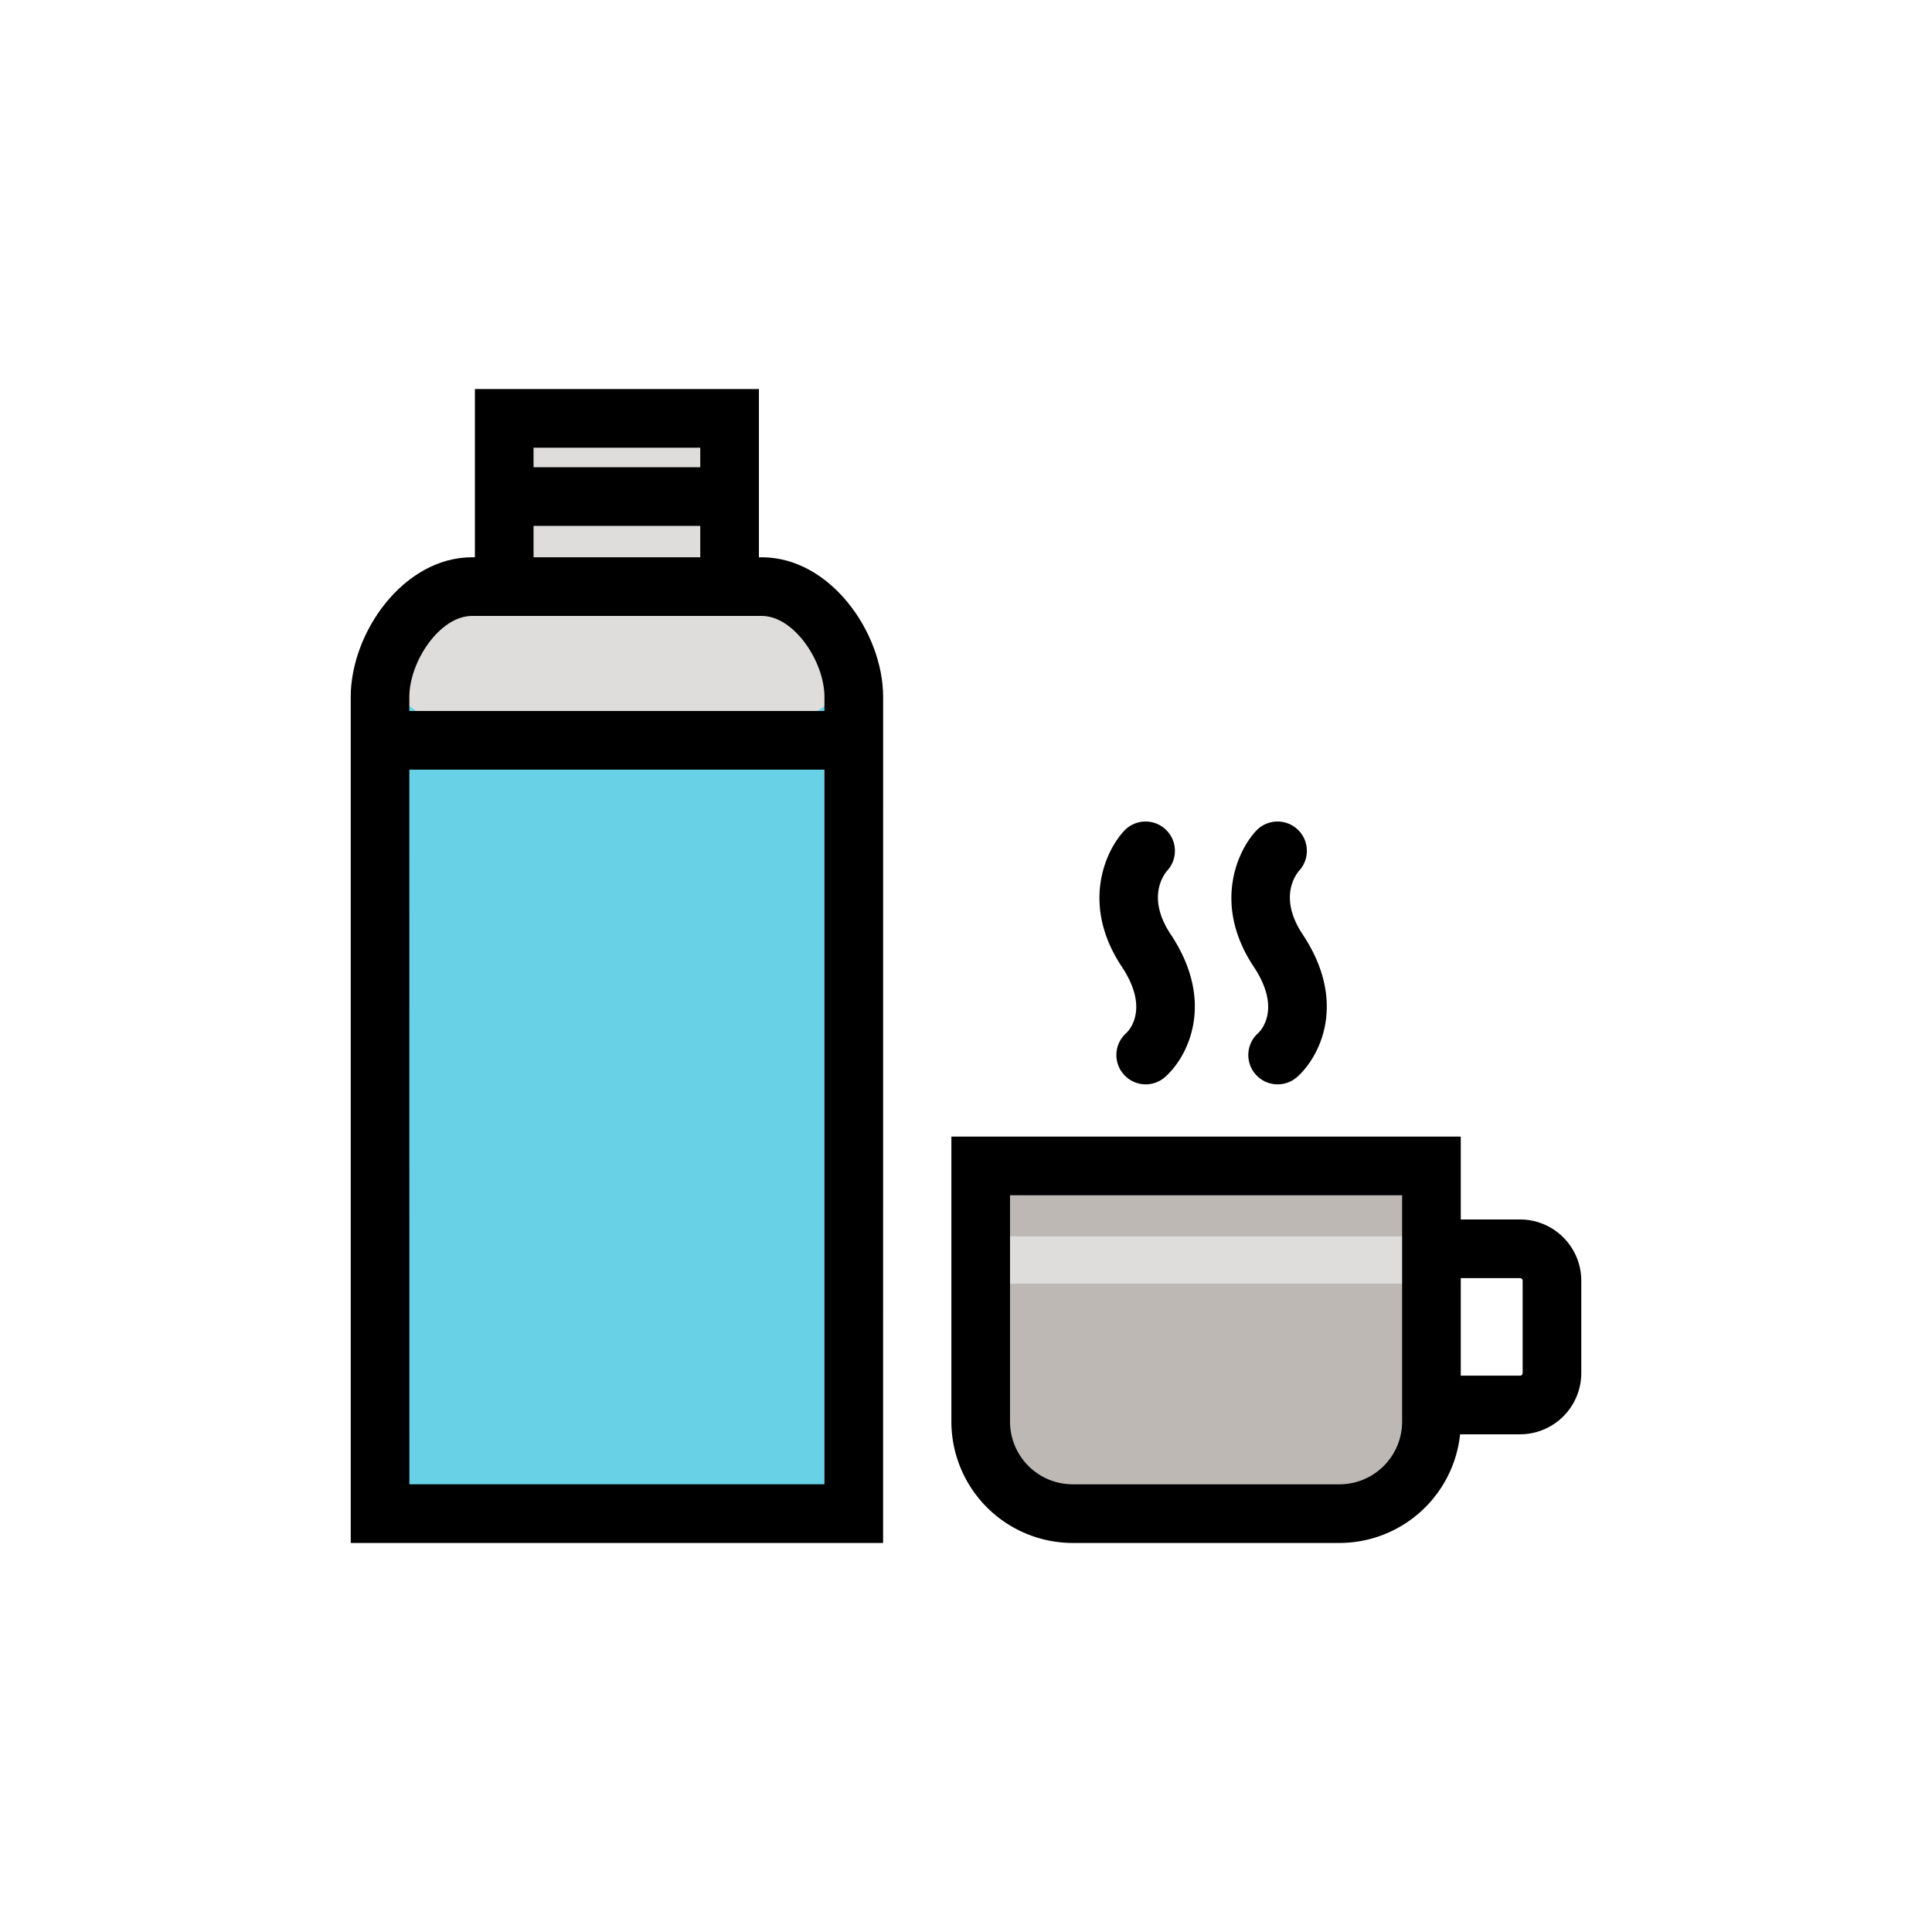 <svg id="Layer_3" data-name="Layer 3" xmlns="http://www.w3.org/2000/svg" viewBox="0 0 128 128"><title>Artboard 103</title><rect x="33.406" y="27.718" width="14.931" height="11.147" style="fill:#dedddb"/><polygon points="50.28 38.864 46.394 38.864 46.394 29.661 35.349 29.661 35.349 38.864 31.463 38.864 31.463 25.775 50.28 25.775 50.28 38.864"/><path d="M56.565,100.282v-54.1c0-3.352-2.742-7.314-6.094-7.314h-19.2c-3.352,0-6.094,3.962-6.094,7.314v54.1Z" style="fill:#68d1e5"/><path d="M56.088,43.593a4.16,4.16,0,0,1-4.159,4.16H29.815a4.16,4.16,0,0,1-4.159-4.16h0a4.16,4.16,0,0,1,4.159-4.16H51.929a4.16,4.16,0,0,1,4.159,4.16Z" style="fill:#dedddb"/><path d="M58.507,102.225H23.236V46.178c0-4.281,3.511-9.257,8.037-9.257h19.2c4.526,0,8.037,4.976,8.037,9.257ZM27.122,98.339h27.5V46.178c0-2.345-2.014-5.371-4.151-5.371h-19.2c-2.138,0-4.152,3.026-4.152,5.371Z"/><rect x="33.406" y="30.955" width="14.931" height="3.886"/><rect x="25.179" y="47.105" width="31.386" height="3.886"/><path d="M94.837,77.247V94.188a6.112,6.112,0,0,1-6.094,6.094H71.068a6.112,6.112,0,0,1-6.095-6.094V77.247Z" style="fill:#beb8b5"/><rect x="64.398" y="81.908" width="32.381" height="3.142" style="fill:#dedddb"/><path d="M88.742,102.225H71.068a8.046,8.046,0,0,1-8.037-8.037V75.3H96.78V94.188A8.046,8.046,0,0,1,88.742,102.225ZM66.917,79.189v15a4.156,4.156,0,0,0,4.152,4.151H88.742a4.156,4.156,0,0,0,4.152-4.151v-15Z"/><path d="M100.709,95.026H94.837V91.141h5.872a.176.176,0,0,0,.17-.169V84.847a.176.176,0,0,0-.17-.168H94.837V80.793h5.872a4.059,4.059,0,0,1,4.055,4.054v6.124A4.06,4.06,0,0,1,100.709,95.026Z"/><path d="M75.907,71.841a1.943,1.943,0,0,1-1.28-3.405c.24-.233,1.5-1.672-.3-4.382-2.741-4.12-1.085-7.71.172-9.032a1.943,1.943,0,0,1,2.837,2.655c-.254.292-1.379,1.811.226,4.225,3.034,4.565,1.079,8.184-.38,9.459A1.933,1.933,0,0,1,75.907,71.841Z"/><path d="M84.648,71.841a1.943,1.943,0,0,1-1.281-3.405c.24-.233,1.5-1.672-.3-4.382-2.739-4.121-1.083-7.71.175-9.032a1.943,1.943,0,0,1,2.837,2.655c-.253.291-1.38,1.811.224,4.226,3.035,4.565,1.08,8.182-.376,9.458A1.936,1.936,0,0,1,84.648,71.841Z"/></svg>